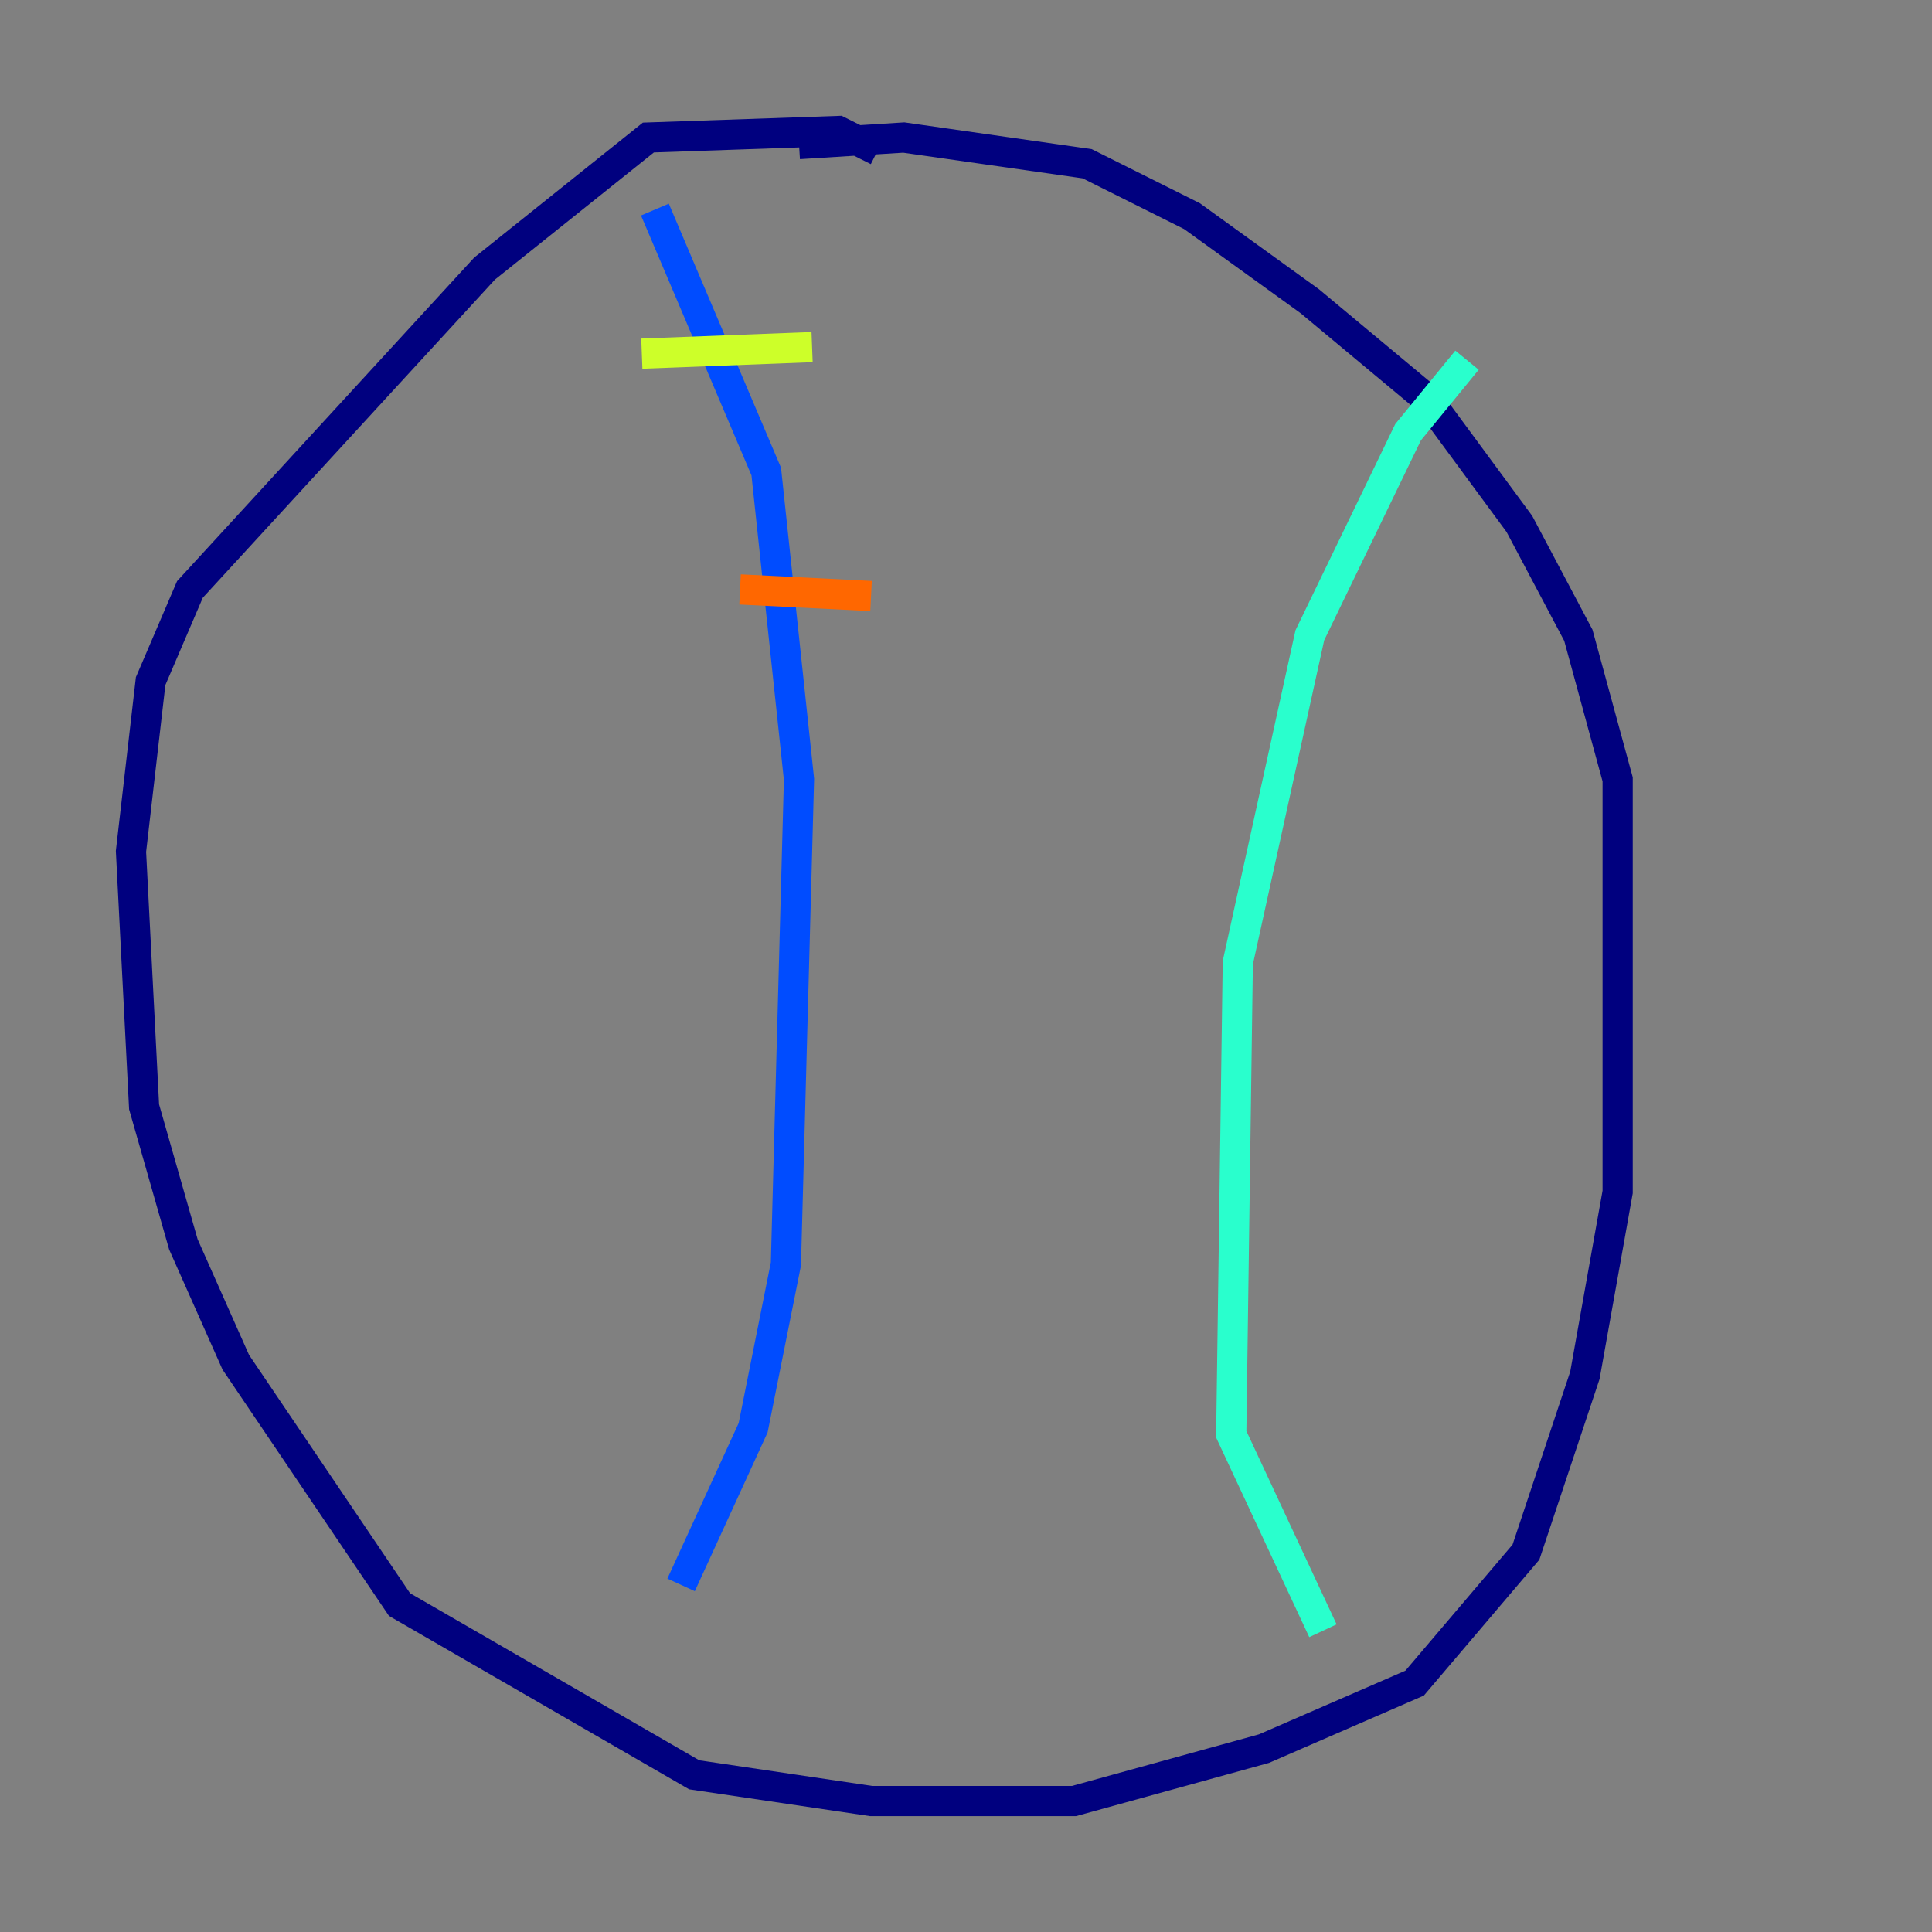 <?xml version="1.0" encoding="utf-8" ?>
<svg baseProfile="tiny" height="128" version="1.2" viewBox="0,0,128,128" width="128" xmlns="http://www.w3.org/2000/svg" xmlns:ev="http://www.w3.org/2001/xml-events" xmlns:xlink="http://www.w3.org/1999/xlink"><rect x="0" y="0" width="128" height="128" fill="#808080" stroke="none"/><defs /><polyline fill="none" points="58.142,9.98 55.539,8.678 42.956,9.112 32.108,17.79 12.583,39.051 9.98,45.125 8.678,56.407 9.546,73.329 12.149,82.441 15.62,90.251 26.468,106.305 45.993,117.586 57.709,119.322 71.159,119.322 83.742,115.851 93.722,111.512 101.098,102.834 105.003,91.119 107.173,78.969 107.173,51.634 104.57,42.088 100.664,34.712 94.59,26.468 86.78,19.959 78.969,14.319 72.027,10.848 59.878,9.112 52.936,9.546" stroke="#00007f" stroke-width="2" /><polyline fill="none" points="43.39,13.885 50.766,31.241 52.936,51.634 52.068,83.742 49.898,94.59 45.125,105.003" stroke="#004cff" stroke-width="2" /><polyline fill="none" points="97.193,23.864 93.288,28.637 86.78,42.088 82.007,63.783 81.573,95.024 87.647,108.041" stroke="#29ffcd" stroke-width="2" /><polyline fill="none" points="42.522,23.43 53.803,22.997" stroke="#cdff29" stroke-width="2" /><polyline fill="none" points="49.031,39.051 57.709,39.485" stroke="#ff6700" stroke-width="2" /><polyline fill="none" points="47.295,60.312 47.295,60.312" stroke="#7f0000" stroke-width="2" /></svg>